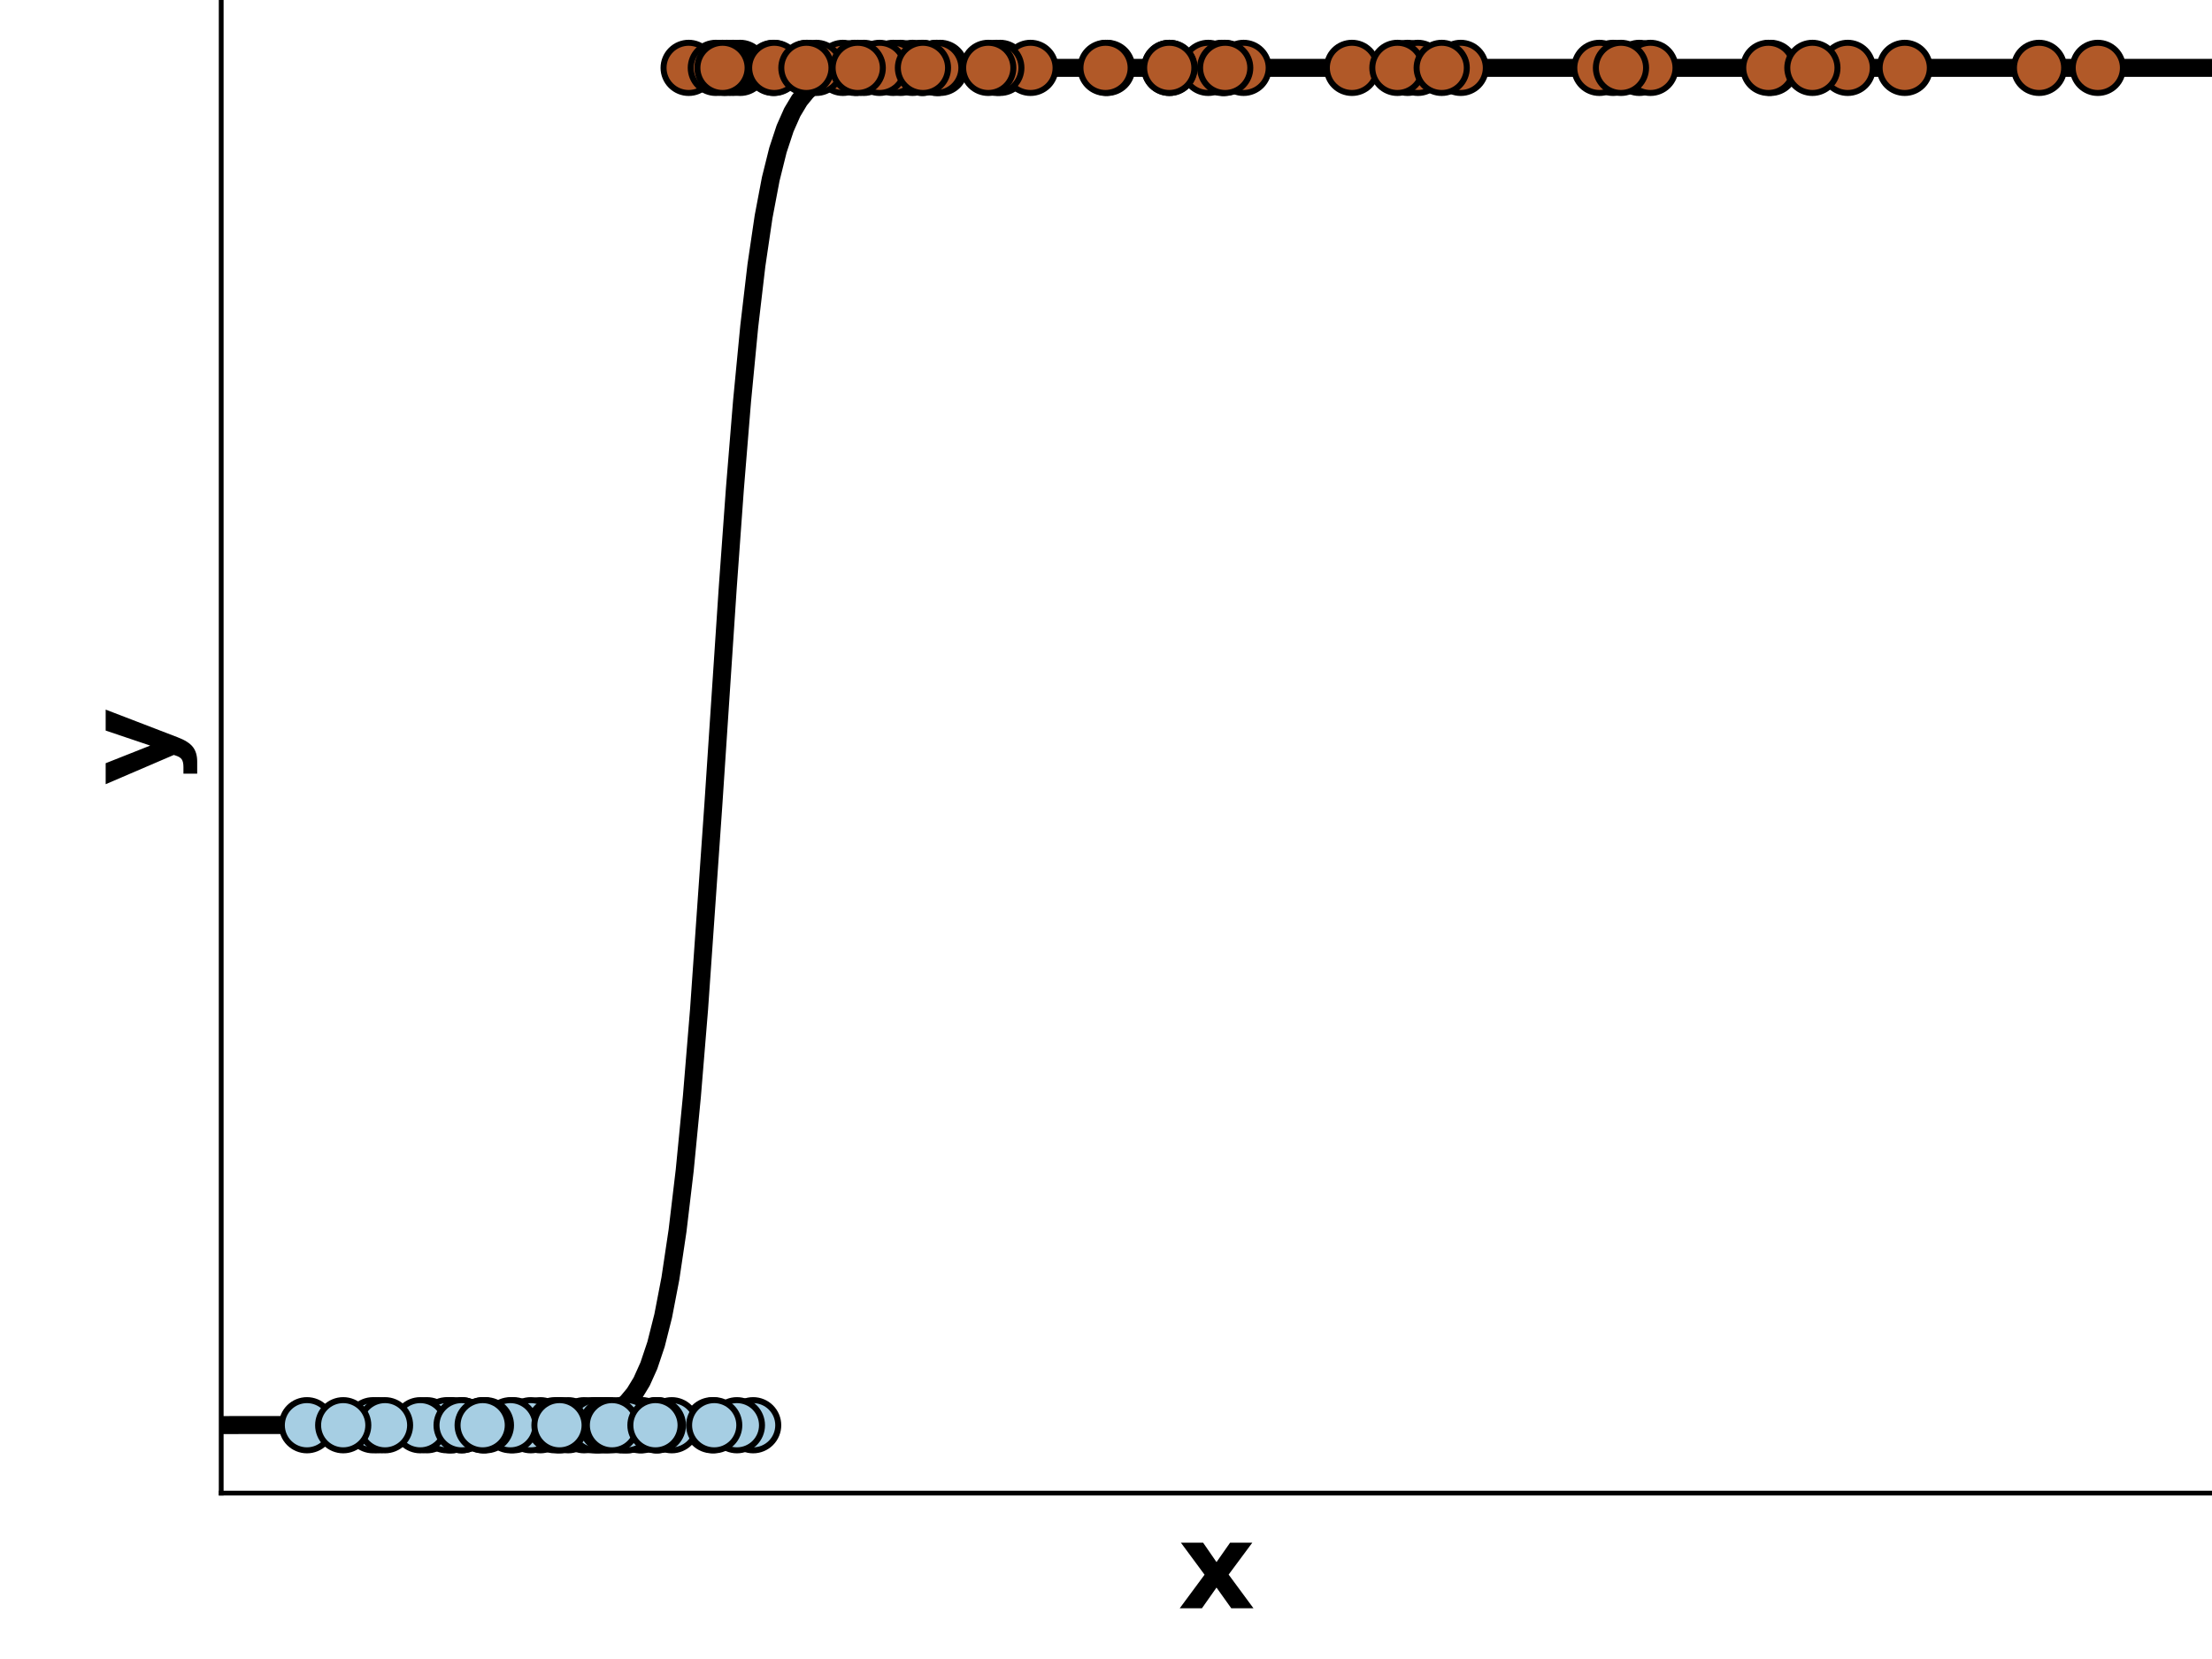 <?xml version="1.0" encoding="utf-8" standalone="no"?>
<!DOCTYPE svg PUBLIC "-//W3C//DTD SVG 1.1//EN"
  "http://www.w3.org/Graphics/SVG/1.1/DTD/svg11.dtd">
<!-- Created with matplotlib (https://matplotlib.org/) -->
<svg height="276.48pt" version="1.1" viewBox="0 0 368.64 276.48" width="368.64pt" xmlns="http://www.w3.org/2000/svg" xmlns:xlink="http://www.w3.org/1999/xlink">
 <defs>
  <style type="text/css">
*{stroke-linecap:butt;stroke-linejoin:round;}
  </style>
 </defs>
 <g id="figure_1">
  <g id="patch_1">
   <path d="M 0 276.48 
L 368.64 276.48 
L 368.64 0 
L 0 0 
z
" style="fill:none;"/>
  </g>
  <g id="axes_1">
   <g id="patch_2">
    <path d="M 36.864 248.832 
L 368.64 248.832 
L 368.64 0 
L 36.864 0 
z
" style="fill:none;"/>
   </g>
   <g id="matplotlib.axis_1">
    <g id="text_1">
     <!-- x -->
     <defs>
      <path d="M 22.219 27.984 
L 2.484 54.688 
L 21 54.688 
L 32.172 38.484 
L 43.5 54.688 
L 62.016 54.688 
L 42.281 28.078 
L 62.984 0 
L 44.484 0 
L 32.172 17.281 
L 20.016 0 
L 1.516 0 
z
" id="DejaVuSans-Bold-120"/>
     </defs>
     <g transform="translate(196.302 268.029)scale(0.2 -0.2)">
      <use xlink:href="#DejaVuSans-Bold-120"/>
     </g>
    </g>
   </g>
   <g id="matplotlib.axis_2">
    <g id="text_2">
     <!-- y -->
     <defs>
      <path d="M 1.219 54.688 
L 18.703 54.688 
L 33.406 17.578 
L 45.906 54.688 
L 63.375 54.688 
L 40.375 -5.172 
Q 36.922 -14.312 32.297 -17.938 
Q 27.688 -21.578 20.125 -21.578 
L 10.016 -21.578 
L 10.016 -10.109 
L 15.484 -10.109 
Q 19.922 -10.109 21.938 -8.688 
Q 23.969 -7.281 25.094 -3.609 
L 25.594 -2.094 
z
" id="DejaVuSans-Bold-121"/>
     </defs>
     <g transform="translate(28.548 130.935)rotate(-90)scale(0.2 -0.2)">
      <use xlink:href="#DejaVuSans-Bold-121"/>
     </g>
    </g>
   </g>
   <g id="line2d_1">
    <path clip-path="url(#p8611280a08)" d="M 11.343 237.521 
L 90.211 237.44 
L 94.991 237.226 
L 97.381 236.958 
L 99.771 236.448 
L 100.966 236.041 
L 102.161 235.48 
L 103.356 234.71 
L 104.551 233.655 
L 105.746 232.213 
L 106.941 230.251 
L 108.136 227.596 
L 109.331 224.032 
L 110.526 219.295 
L 111.721 213.086 
L 112.916 205.092 
L 114.111 195.033 
L 115.306 182.736 
L 116.5 168.223 
L 118.89 134.025 
L 121.28 97.961 
L 122.475 81.437 
L 123.67 66.812 
L 124.865 54.394 
L 126.06 44.22 
L 127.255 36.122 
L 128.45 29.826 
L 129.645 25.019 
L 130.84 21.4 
L 132.035 18.703 
L 133.23 16.708 
L 134.425 15.243 
L 135.62 14.17 
L 136.815 13.387 
L 138.01 12.817 
L 140.4 12.102 
L 142.79 11.726 
L 146.375 11.468 
L 152.35 11.342 
L 171.469 11.311 
L 368.64 11.311 
L 368.64 11.311 
" style="fill:none;stroke:#000000;stroke-linecap:square;stroke-width:3;"/>
   </g>
   <g id="patch_3">
    <path d="M 36.864 248.832 
L 36.864 0 
" style="fill:none;stroke:#000000;stroke-linecap:square;stroke-linejoin:miter;stroke-width:0.8;"/>
   </g>
   <g id="patch_4">
    <path d="M 36.864 248.832 
L 368.64 248.832 
" style="fill:none;stroke:#000000;stroke-linecap:square;stroke-linejoin:miter;stroke-width:0.8;"/>
   </g>
   <g id="PathCollection_1">
    <defs>
     <path d="M 0 4.183 
C 1.109 4.183 2.174 3.743 2.958 2.958 
C 3.743 2.174 4.183 1.109 4.183 0 
C 4.183 -1.109 3.743 -2.174 2.958 -2.958 
C 2.174 -3.743 1.109 -4.183 0 -4.183 
C -1.109 -4.183 -2.174 -3.743 -2.958 -2.958 
C -3.743 -2.174 -4.183 -1.109 -4.183 0 
C -4.183 1.109 -3.743 2.174 -2.958 2.958 
C -2.174 3.743 -1.109 4.183 0 4.183 
z
" id="C0_0_cb8a256ead"/>
    </defs>
    <g clip-path="url(#p8611280a08)">
     <use style="fill:#b15928;stroke:#000000;" x="307.929" xlink:href="#C0_0_cb8a256ead" y="11.311"/>
    </g>
    <g clip-path="url(#p8611280a08)">
     <use style="fill:#b15928;stroke:#000000;" x="143.959" xlink:href="#C0_0_cb8a256ead" y="11.311"/>
    </g>
    <g clip-path="url(#p8611280a08)">
     <use style="fill:#b15928;stroke:#000000;" x="203.615" xlink:href="#C0_0_cb8a256ead" y="11.311"/>
    </g>
    <g clip-path="url(#p8611280a08)">
     <use style="fill:#b15928;stroke:#000000;" x="349.611" xlink:href="#C0_0_cb8a256ead" y="11.311"/>
    </g>
    <g clip-path="url(#p8611280a08)">
     <use style="fill:#b15928;stroke:#000000;" x="295.095" xlink:href="#C0_0_cb8a256ead" y="11.311"/>
    </g>
    <g clip-path="url(#p8611280a08)">
     <use style="fill:#a6cee3;stroke:#000000;" x="103.367" xlink:href="#C0_0_cb8a256ead" y="237.521"/>
    </g>
    <g clip-path="url(#p8611280a08)">
     <use style="fill:#b15928;stroke:#000000;" x="207.251" xlink:href="#C0_0_cb8a256ead" y="11.311"/>
    </g>
    <g clip-path="url(#p8611280a08)">
     <use style="fill:#a6cee3;stroke:#000000;" x="103.842" xlink:href="#C0_0_cb8a256ead" y="237.521"/>
    </g>
    <g clip-path="url(#p8611280a08)">
     <use style="fill:#a6cee3;stroke:#000000;" x="125.516" xlink:href="#C0_0_cb8a256ead" y="237.521"/>
    </g>
    <g clip-path="url(#p8611280a08)">
     <use style="fill:#b15928;stroke:#000000;" x="166.679" xlink:href="#C0_0_cb8a256ead" y="11.311"/>
    </g>
    <g clip-path="url(#p8611280a08)">
     <use style="fill:#b15928;stroke:#000000;" x="142.431" xlink:href="#C0_0_cb8a256ead" y="11.311"/>
    </g>
    <g clip-path="url(#p8611280a08)">
     <use style="fill:#b15928;stroke:#000000;" x="268.824" xlink:href="#C0_0_cb8a256ead" y="11.311"/>
    </g>
    <g clip-path="url(#p8611280a08)">
     <use style="fill:#b15928;stroke:#000000;" x="184.524" xlink:href="#C0_0_cb8a256ead" y="11.311"/>
    </g>
    <g clip-path="url(#p8611280a08)">
     <use style="fill:#b15928;stroke:#000000;" x="140.473" xlink:href="#C0_0_cb8a256ead" y="11.311"/>
    </g>
    <g clip-path="url(#p8611280a08)">
     <use style="fill:#b15928;stroke:#000000;" x="156.688" xlink:href="#C0_0_cb8a256ead" y="11.311"/>
    </g>
    <g clip-path="url(#p8611280a08)">
     <use style="fill:#b15928;stroke:#000000;" x="153.635" xlink:href="#C0_0_cb8a256ead" y="11.311"/>
    </g>
    <g clip-path="url(#p8611280a08)">
     <use style="fill:#b15928;stroke:#000000;" x="273.203" xlink:href="#C0_0_cb8a256ead" y="11.311"/>
    </g>
    <g clip-path="url(#p8611280a08)">
     <use style="fill:#a6cee3;stroke:#000000;" x="107.005" xlink:href="#C0_0_cb8a256ead" y="237.521"/>
    </g>
    <g clip-path="url(#p8611280a08)">
     <use style="fill:#b15928;stroke:#000000;" x="150.089" xlink:href="#C0_0_cb8a256ead" y="11.311"/>
    </g>
    <g clip-path="url(#p8611280a08)">
     <use style="fill:#a6cee3;stroke:#000000;" x="98.691" xlink:href="#C0_0_cb8a256ead" y="237.521"/>
    </g>
    <g clip-path="url(#p8611280a08)">
     <use style="fill:#a6cee3;stroke:#000000;" x="51.154" xlink:href="#C0_0_cb8a256ead" y="237.521"/>
    </g>
    <g clip-path="url(#p8611280a08)">
     <use style="fill:#b15928;stroke:#000000;" x="171.735" xlink:href="#C0_0_cb8a256ead" y="11.311"/>
    </g>
    <g clip-path="url(#p8611280a08)">
     <use style="fill:#b15928;stroke:#000000;" x="203.957" xlink:href="#C0_0_cb8a256ead" y="11.311"/>
    </g>
    <g clip-path="url(#p8611280a08)">
     <use style="fill:#a6cee3;stroke:#000000;" x="104.642" xlink:href="#C0_0_cb8a256ead" y="237.521"/>
    </g>
    <g clip-path="url(#p8611280a08)">
     <use style="fill:#b15928;stroke:#000000;" x="339.818" xlink:href="#C0_0_cb8a256ead" y="11.311"/>
    </g>
    <g clip-path="url(#p8611280a08)">
     <use style="fill:#a6cee3;stroke:#000000;" x="75.165" xlink:href="#C0_0_cb8a256ead" y="237.521"/>
    </g>
    <g clip-path="url(#p8611280a08)">
     <use style="fill:#b15928;stroke:#000000;" x="114.767" xlink:href="#C0_0_cb8a256ead" y="11.311"/>
    </g>
    <g clip-path="url(#p8611280a08)">
     <use style="fill:#a6cee3;stroke:#000000;" x="122.809" xlink:href="#C0_0_cb8a256ead" y="237.521"/>
    </g>
    <g clip-path="url(#p8611280a08)">
     <use style="fill:#b15928;stroke:#000000;" x="275.049" xlink:href="#C0_0_cb8a256ead" y="11.311"/>
    </g>
    <g clip-path="url(#p8611280a08)">
     <use style="fill:#b15928;stroke:#000000;" x="266.547" xlink:href="#C0_0_cb8a256ead" y="11.311"/>
    </g>
    <g clip-path="url(#p8611280a08)">
     <use style="fill:#b15928;stroke:#000000;" x="123.351" xlink:href="#C0_0_cb8a256ead" y="11.311"/>
    </g>
    <g clip-path="url(#p8611280a08)">
     <use style="fill:#b15928;stroke:#000000;" x="156.161" xlink:href="#C0_0_cb8a256ead" y="11.311"/>
    </g>
    <g clip-path="url(#p8611280a08)">
     <use style="fill:#a6cee3;stroke:#000000;" x="85.607" xlink:href="#C0_0_cb8a256ead" y="237.521"/>
    </g>
    <g clip-path="url(#p8611280a08)">
     <use style="fill:#a6cee3;stroke:#000000;" x="63.119" xlink:href="#C0_0_cb8a256ead" y="237.521"/>
    </g>
    <g clip-path="url(#p8611280a08)">
     <use style="fill:#a6cee3;stroke:#000000;" x="99.68" xlink:href="#C0_0_cb8a256ead" y="237.521"/>
    </g>
    <g clip-path="url(#p8611280a08)">
     <use style="fill:#b15928;stroke:#000000;" x="134.568" xlink:href="#C0_0_cb8a256ead" y="11.311"/>
    </g>
    <g clip-path="url(#p8611280a08)">
     <use style="fill:#b15928;stroke:#000000;" x="243.436" xlink:href="#C0_0_cb8a256ead" y="11.311"/>
    </g>
    <g clip-path="url(#p8611280a08)">
     <use style="fill:#b15928;stroke:#000000;" x="234.578" xlink:href="#C0_0_cb8a256ead" y="11.311"/>
    </g>
    <g clip-path="url(#p8611280a08)">
     <use style="fill:#a6cee3;stroke:#000000;" x="106.575" xlink:href="#C0_0_cb8a256ead" y="237.521"/>
    </g>
    <g clip-path="url(#p8611280a08)">
     <use style="fill:#a6cee3;stroke:#000000;" x="97.344" xlink:href="#C0_0_cb8a256ead" y="237.521"/>
    </g>
    <g clip-path="url(#p8611280a08)">
     <use style="fill:#a6cee3;stroke:#000000;" x="75.25" xlink:href="#C0_0_cb8a256ead" y="237.521"/>
    </g>
    <g clip-path="url(#p8611280a08)">
     <use style="fill:#a6cee3;stroke:#000000;" x="80.551" xlink:href="#C0_0_cb8a256ead" y="237.521"/>
    </g>
    <g clip-path="url(#p8611280a08)">
     <use style="fill:#a6cee3;stroke:#000000;" x="71.158" xlink:href="#C0_0_cb8a256ead" y="237.521"/>
    </g>
    <g clip-path="url(#p8611280a08)">
     <use style="fill:#b15928;stroke:#000000;" x="317.434" xlink:href="#C0_0_cb8a256ead" y="11.311"/>
    </g>
    <g clip-path="url(#p8611280a08)">
     <use style="fill:#a6cee3;stroke:#000000;" x="118.667" xlink:href="#C0_0_cb8a256ead" y="237.521"/>
    </g>
    <g clip-path="url(#p8611280a08)">
     <use style="fill:#a6cee3;stroke:#000000;" x="109.479" xlink:href="#C0_0_cb8a256ead" y="237.521"/>
    </g>
    <g clip-path="url(#p8611280a08)">
     <use style="fill:#a6cee3;stroke:#000000;" x="74.466" xlink:href="#C0_0_cb8a256ead" y="237.521"/>
    </g>
    <g clip-path="url(#p8611280a08)">
     <use style="fill:#b15928;stroke:#000000;" x="201.35" xlink:href="#C0_0_cb8a256ead" y="11.311"/>
    </g>
    <g clip-path="url(#p8611280a08)">
     <use style="fill:#a6cee3;stroke:#000000;" x="62.164" xlink:href="#C0_0_cb8a256ead" y="237.521"/>
    </g>
    <g clip-path="url(#p8611280a08)">
     <use style="fill:#a6cee3;stroke:#000000;" x="104.464" xlink:href="#C0_0_cb8a256ead" y="237.521"/>
    </g>
    <g clip-path="url(#p8611280a08)">
     <use style="fill:#a6cee3;stroke:#000000;" x="90.052" xlink:href="#C0_0_cb8a256ead" y="237.521"/>
    </g>
    <g clip-path="url(#p8611280a08)">
     <use style="fill:#b15928;stroke:#000000;" x="166.043" xlink:href="#C0_0_cb8a256ead" y="11.311"/>
    </g>
    <g clip-path="url(#p8611280a08)">
     <use style="fill:#a6cee3;stroke:#000000;" x="94.689" xlink:href="#C0_0_cb8a256ead" y="237.521"/>
    </g>
    <g clip-path="url(#p8611280a08)">
     <use style="fill:#a6cee3;stroke:#000000;" x="76.969" xlink:href="#C0_0_cb8a256ead" y="237.521"/>
    </g>
    <g clip-path="url(#p8611280a08)">
     <use style="fill:#a6cee3;stroke:#000000;" x="111.955" xlink:href="#C0_0_cb8a256ead" y="237.521"/>
    </g>
    <g clip-path="url(#p8611280a08)">
     <use style="fill:#b15928;stroke:#000000;" x="152.074" xlink:href="#C0_0_cb8a256ead" y="11.311"/>
    </g>
    <g clip-path="url(#p8611280a08)">
     <use style="fill:#b15928;stroke:#000000;" x="128.844" xlink:href="#C0_0_cb8a256ead" y="11.311"/>
    </g>
    <g clip-path="url(#p8611280a08)">
     <use style="fill:#b15928;stroke:#000000;" x="136.037" xlink:href="#C0_0_cb8a256ead" y="11.311"/>
    </g>
    <g clip-path="url(#p8611280a08)">
     <use style="fill:#a6cee3;stroke:#000000;" x="88.454" xlink:href="#C0_0_cb8a256ead" y="237.521"/>
    </g>
    <g clip-path="url(#p8611280a08)">
     <use style="fill:#a6cee3;stroke:#000000;" x="100.818" xlink:href="#C0_0_cb8a256ead" y="237.521"/>
    </g>
    <g clip-path="url(#p8611280a08)">
     <use style="fill:#a6cee3;stroke:#000000;" x="92.453" xlink:href="#C0_0_cb8a256ead" y="237.521"/>
    </g>
    <g clip-path="url(#p8611280a08)">
     <use style="fill:#a6cee3;stroke:#000000;" x="119.025" xlink:href="#C0_0_cb8a256ead" y="237.521"/>
    </g>
    <g clip-path="url(#p8611280a08)">
     <use style="fill:#a6cee3;stroke:#000000;" x="99.944" xlink:href="#C0_0_cb8a256ead" y="237.521"/>
    </g>
    <g clip-path="url(#p8611280a08)">
     <use style="fill:#a6cee3;stroke:#000000;" x="70.041" xlink:href="#C0_0_cb8a256ead" y="237.521"/>
    </g>
    <g clip-path="url(#p8611280a08)">
     <use style="fill:#b15928;stroke:#000000;" x="122.158" xlink:href="#C0_0_cb8a256ead" y="11.311"/>
    </g>
    <g clip-path="url(#p8611280a08)">
     <use style="fill:#a6cee3;stroke:#000000;" x="109.639" xlink:href="#C0_0_cb8a256ead" y="237.521"/>
    </g>
    <g clip-path="url(#p8611280a08)">
     <use style="fill:#a6cee3;stroke:#000000;" x="64.165" xlink:href="#C0_0_cb8a256ead" y="237.521"/>
    </g>
    <g clip-path="url(#p8611280a08)">
     <use style="fill:#b15928;stroke:#000000;" x="148.843" xlink:href="#C0_0_cb8a256ead" y="11.311"/>
    </g>
    <g clip-path="url(#p8611280a08)">
     <use style="fill:#a6cee3;stroke:#000000;" x="99.368" xlink:href="#C0_0_cb8a256ead" y="237.521"/>
    </g>
    <g clip-path="url(#p8611280a08)">
     <use style="fill:#b15928;stroke:#000000;" x="121.157" xlink:href="#C0_0_cb8a256ead" y="11.311"/>
    </g>
    <g clip-path="url(#p8611280a08)">
     <use style="fill:#b15928;stroke:#000000;" x="194.907" xlink:href="#C0_0_cb8a256ead" y="11.311"/>
    </g>
    <g clip-path="url(#p8611280a08)">
     <use style="fill:#b15928;stroke:#000000;" x="129.035" xlink:href="#C0_0_cb8a256ead" y="11.311"/>
    </g>
    <g clip-path="url(#p8611280a08)">
     <use style="fill:#b15928;stroke:#000000;" x="236.304" xlink:href="#C0_0_cb8a256ead" y="11.311"/>
    </g>
    <g clip-path="url(#p8611280a08)">
     <use style="fill:#a6cee3;stroke:#000000;" x="76.929" xlink:href="#C0_0_cb8a256ead" y="237.521"/>
    </g>
    <g clip-path="url(#p8611280a08)">
     <use style="fill:#b15928;stroke:#000000;" x="146.582" xlink:href="#C0_0_cb8a256ead" y="11.311"/>
    </g>
    <g clip-path="url(#p8611280a08)">
     <use style="fill:#a6cee3;stroke:#000000;" x="101.169" xlink:href="#C0_0_cb8a256ead" y="237.521"/>
    </g>
    <g clip-path="url(#p8611280a08)">
     <use style="fill:#a6cee3;stroke:#000000;" x="85.053" xlink:href="#C0_0_cb8a256ead" y="237.521"/>
    </g>
    <g clip-path="url(#p8611280a08)">
     <use style="fill:#a6cee3;stroke:#000000;" x="93.375" xlink:href="#C0_0_cb8a256ead" y="237.521"/>
    </g>
    <g clip-path="url(#p8611280a08)">
     <use style="fill:#a6cee3;stroke:#000000;" x="101.989" xlink:href="#C0_0_cb8a256ead" y="237.521"/>
    </g>
    <g clip-path="url(#p8611280a08)">
     <use style="fill:#b15928;stroke:#000000;" x="119.295" xlink:href="#C0_0_cb8a256ead" y="11.311"/>
    </g>
    <g clip-path="url(#p8611280a08)">
     <use style="fill:#a6cee3;stroke:#000000;" x="80.981" xlink:href="#C0_0_cb8a256ead" y="237.521"/>
    </g>
    <g clip-path="url(#p8611280a08)">
     <use style="fill:#b15928;stroke:#000000;" x="194.861" xlink:href="#C0_0_cb8a256ead" y="11.311"/>
    </g>
    <g clip-path="url(#p8611280a08)">
     <use style="fill:#b15928;stroke:#000000;" x="156.037" xlink:href="#C0_0_cb8a256ead" y="11.311"/>
    </g>
    <g clip-path="url(#p8611280a08)">
     <use style="fill:#a6cee3;stroke:#000000;" x="57.198" xlink:href="#C0_0_cb8a256ead" y="237.521"/>
    </g>
    <g clip-path="url(#p8611280a08)">
     <use style="fill:#b15928;stroke:#000000;" x="270.143" xlink:href="#C0_0_cb8a256ead" y="11.311"/>
    </g>
    <g clip-path="url(#p8611280a08)">
     <use style="fill:#b15928;stroke:#000000;" x="294.703" xlink:href="#C0_0_cb8a256ead" y="11.311"/>
    </g>
    <g clip-path="url(#p8611280a08)">
     <use style="fill:#b15928;stroke:#000000;" x="225.308" xlink:href="#C0_0_cb8a256ead" y="11.311"/>
    </g>
    <g clip-path="url(#p8611280a08)">
     <use style="fill:#a6cee3;stroke:#000000;" x="109.235" xlink:href="#C0_0_cb8a256ead" y="237.521"/>
    </g>
    <g clip-path="url(#p8611280a08)">
     <use style="fill:#a6cee3;stroke:#000000;" x="80.438" xlink:href="#C0_0_cb8a256ead" y="237.521"/>
    </g>
    <g clip-path="url(#p8611280a08)">
     <use style="fill:#b15928;stroke:#000000;" x="232.885" xlink:href="#C0_0_cb8a256ead" y="11.311"/>
    </g>
    <g clip-path="url(#p8611280a08)">
     <use style="fill:#a6cee3;stroke:#000000;" x="93.24" xlink:href="#C0_0_cb8a256ead" y="237.521"/>
    </g>
    <g clip-path="url(#p8611280a08)">
     <use style="fill:#b15928;stroke:#000000;" x="240.266" xlink:href="#C0_0_cb8a256ead" y="11.311"/>
    </g>
    <g clip-path="url(#p8611280a08)">
     <use style="fill:#b15928;stroke:#000000;" x="134.389" xlink:href="#C0_0_cb8a256ead" y="11.311"/>
    </g>
    <g clip-path="url(#p8611280a08)">
     <use style="fill:#b15928;stroke:#000000;" x="204.184" xlink:href="#C0_0_cb8a256ead" y="11.311"/>
    </g>
    <g clip-path="url(#p8611280a08)">
     <use style="fill:#b15928;stroke:#000000;" x="153.814" xlink:href="#C0_0_cb8a256ead" y="11.311"/>
    </g>
    <g clip-path="url(#p8611280a08)">
     <use style="fill:#b15928;stroke:#000000;" x="184.245" xlink:href="#C0_0_cb8a256ead" y="11.311"/>
    </g>
    <g clip-path="url(#p8611280a08)">
     <use style="fill:#b15928;stroke:#000000;" x="120.409" xlink:href="#C0_0_cb8a256ead" y="11.311"/>
    </g>
    <g clip-path="url(#p8611280a08)">
     <use style="fill:#b15928;stroke:#000000;" x="302.043" xlink:href="#C0_0_cb8a256ead" y="11.311"/>
    </g>
    <g clip-path="url(#p8611280a08)">
     <use style="fill:#b15928;stroke:#000000;" x="142.946" xlink:href="#C0_0_cb8a256ead" y="11.311"/>
    </g>
    <g clip-path="url(#p8611280a08)">
     <use style="fill:#b15928;stroke:#000000;" x="164.698" xlink:href="#C0_0_cb8a256ead" y="11.311"/>
    </g>
   </g>
  </g>
 </g>
 <defs>
  <clipPath id="p8611280a08">
   <rect height="248.832" width="331.776" x="36.864" y="0"/>
  </clipPath>
 </defs>
</svg>
